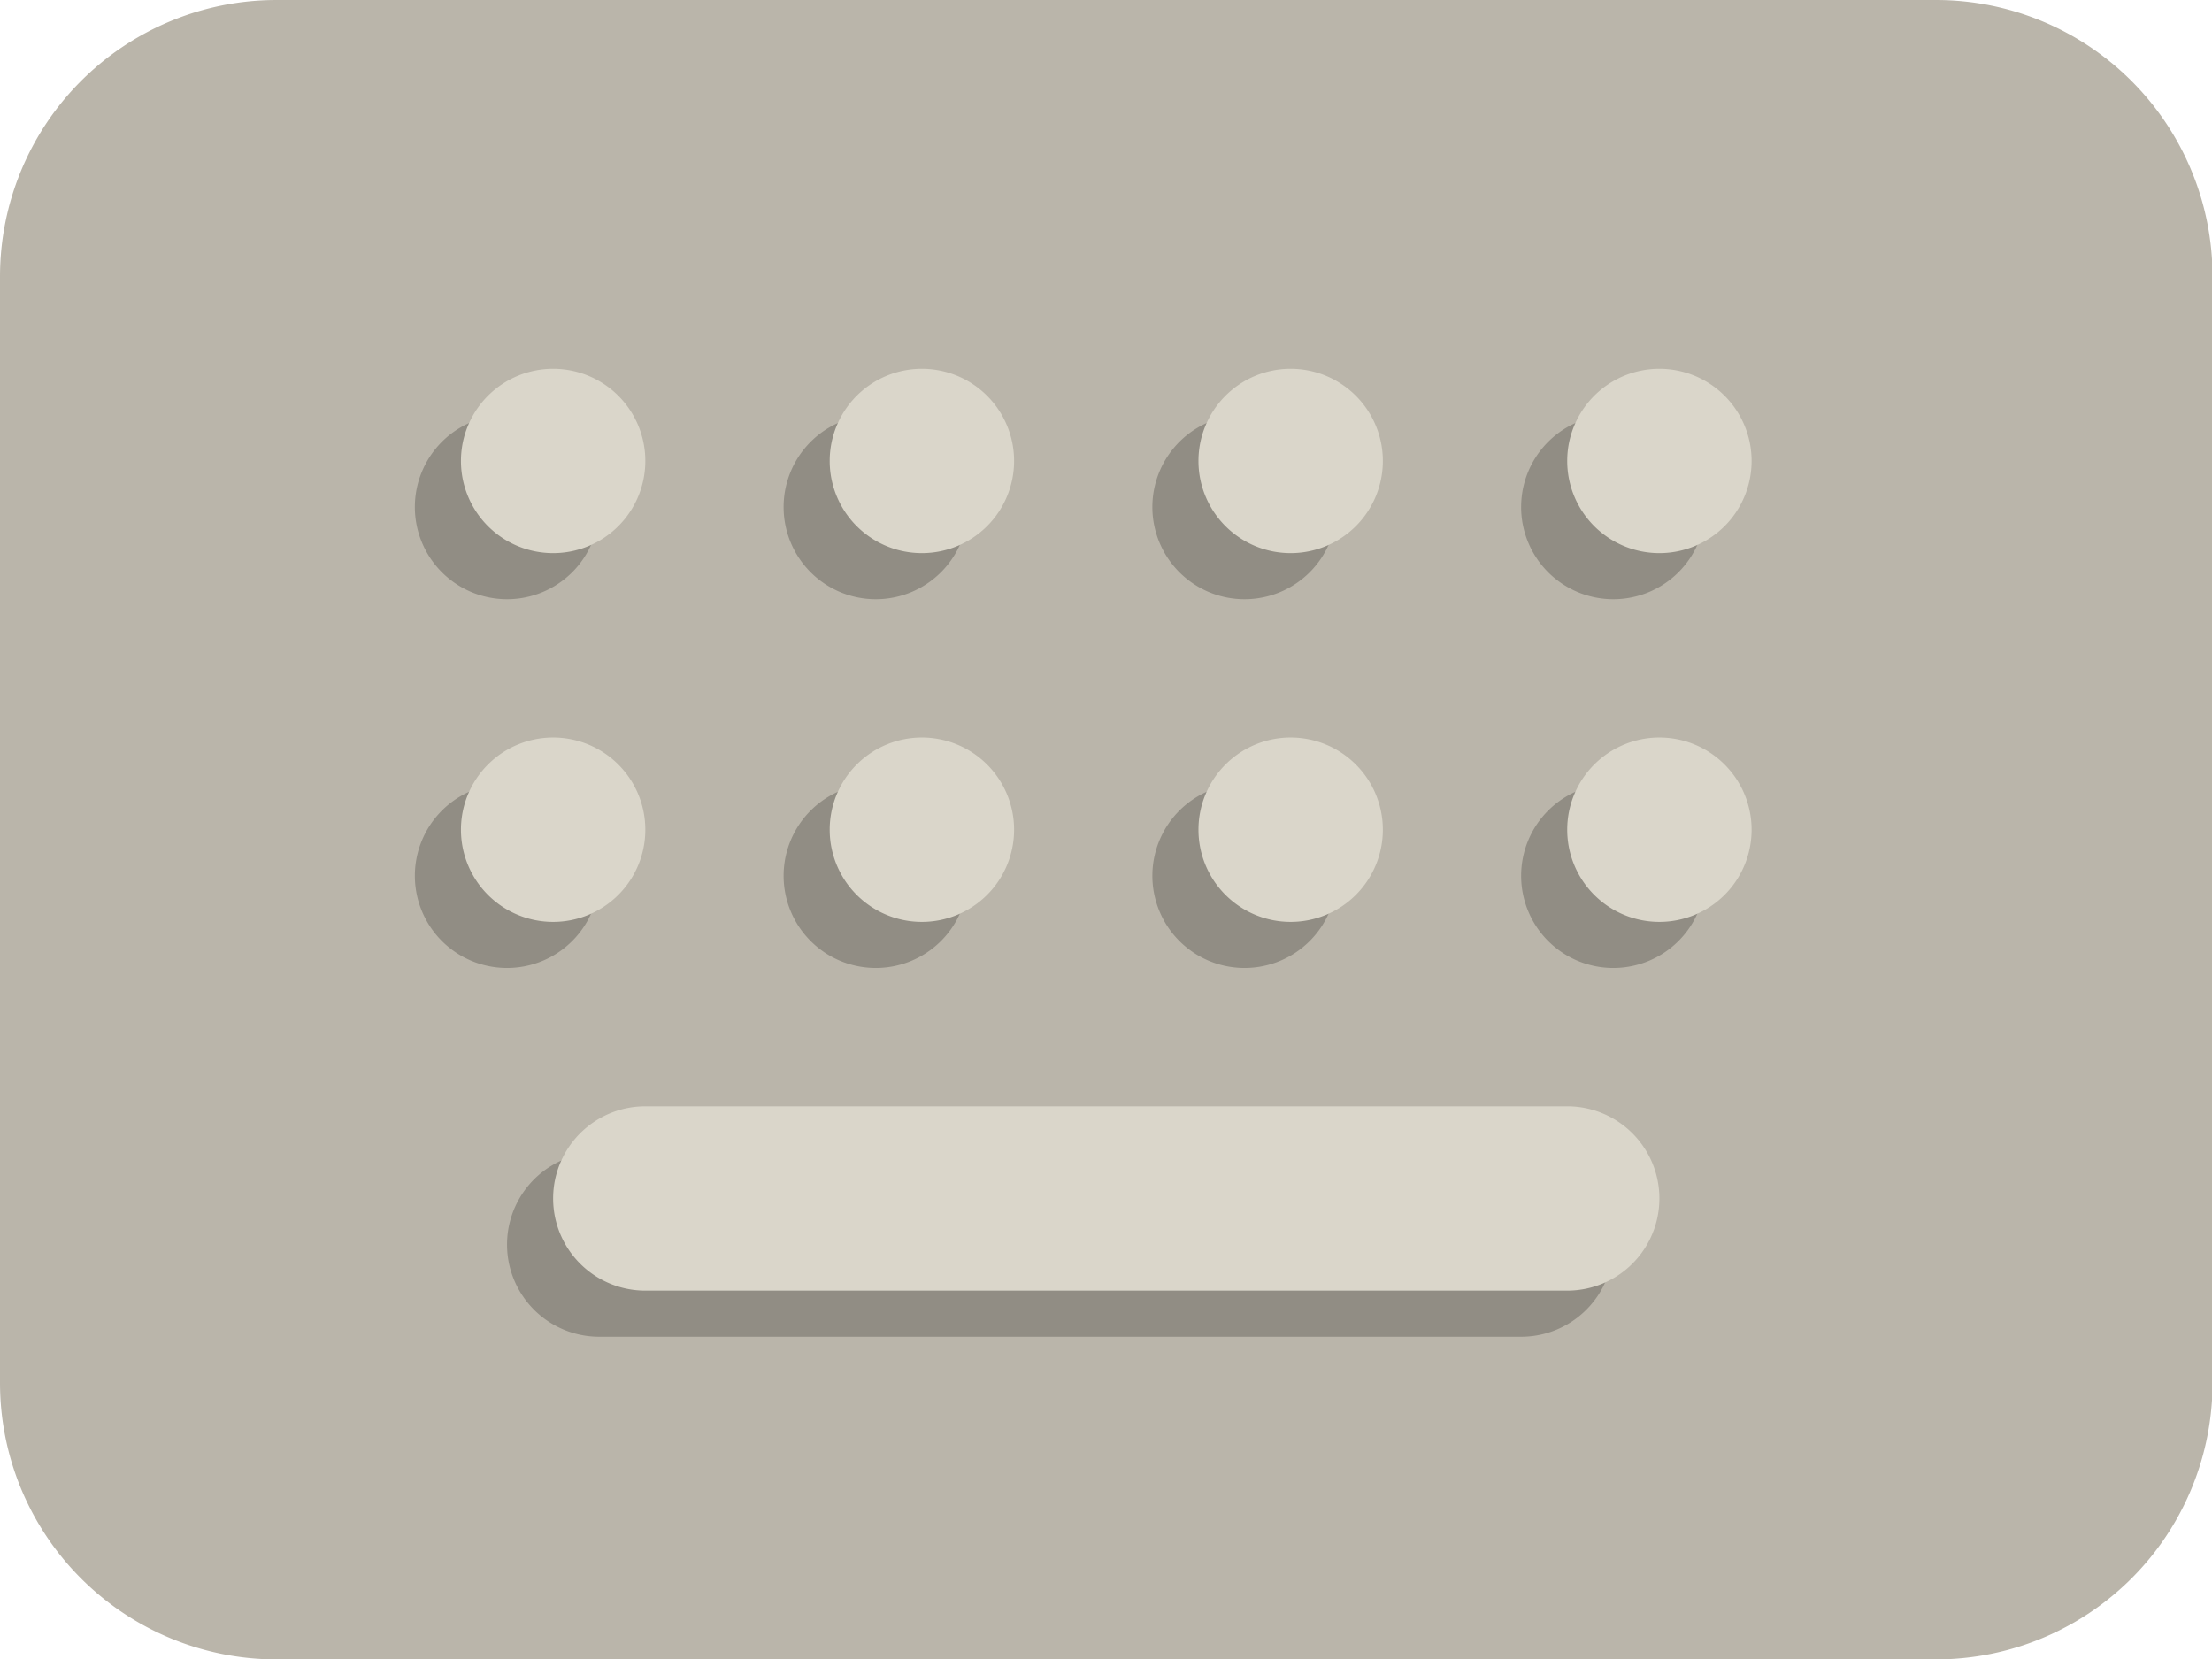 <svg xmlns="http://www.w3.org/2000/svg" viewBox="0 0 1365 1024" version="1.1"><path d="M1194.667 0H170.667a170.667 170.667 0 0 0-170.667 170.667v682.667a170.667 170.667 0 0 0 170.667 170.667h1024a170.667 170.667 0 0 0 170.667-170.667V170.667a170.667 170.667 0 0 0-170.667-170.667z" fill="#BAB5AA" p-id="6685"></path><path d="M938.667 824.889h-568.889a56.889 56.889 0 0 1 0-113.778h568.889a56.889 56.889 0 0 1 0 113.778z m-625.778-568.889a56.889 56.889 0 1 0 56.889 56.889 56.889 56.889 0 0 0-56.889-56.889z m227.556 0a56.889 56.889 0 1 0 56.889 56.889 56.889 56.889 0 0 0-56.889-56.889z m227.556 0a56.889 56.889 0 1 0 56.889 56.889 56.889 56.889 0 0 0-56.889-56.889z m227.556 0a56.889 56.889 0 1 0 56.889 56.889 56.889 56.889 0 0 0-56.889-56.889z m-682.667 227.556a56.889 56.889 0 1 0 56.889 56.889 56.889 56.889 0 0 0-56.889-56.889z m227.556 0a56.889 56.889 0 1 0 56.889 56.889 56.889 56.889 0 0 0-56.889-56.889z m227.556 0a56.889 56.889 0 1 0 56.889 56.889 56.889 56.889 0 0 0-56.889-56.889z m227.556 0a56.889 56.889 0 1 0 56.889 56.889 56.889 56.889 0 0 0-56.889-56.889z" fill="#918D84" p-id="6686"></path><path d="M967.111 796.444H398.222a56.889 56.889 0 0 1 0-113.778h568.889a56.889 56.889 0 0 1 0 113.778zM341.333 227.556a56.889 56.889 0 1 0 56.889 56.889 56.889 56.889 0 0 0-56.889-56.889z m227.556 0a56.889 56.889 0 1 0 56.889 56.889 56.889 56.889 0 0 0-56.889-56.889z m227.556 0a56.889 56.889 0 1 0 56.889 56.889 56.889 56.889 0 0 0-56.889-56.889z m227.556 0a56.889 56.889 0 1 0 56.889 56.889 56.889 56.889 0 0 0-56.889-56.889zM341.333 455.111a56.889 56.889 0 1 0 56.889 56.889 56.889 56.889 0 0 0-56.889-56.889z m227.556 0a56.889 56.889 0 1 0 56.889 56.889 56.889 56.889 0 0 0-56.889-56.889z m227.556 0a56.889 56.889 0 1 0 56.889 56.889 56.889 56.889 0 0 0-56.889-56.889z m227.556 0a56.889 56.889 0 1 0 56.889 56.889 56.889 56.889 0 0 0-56.889-56.889z" fill="#DAD6CA" p-id="6687"></path></svg>